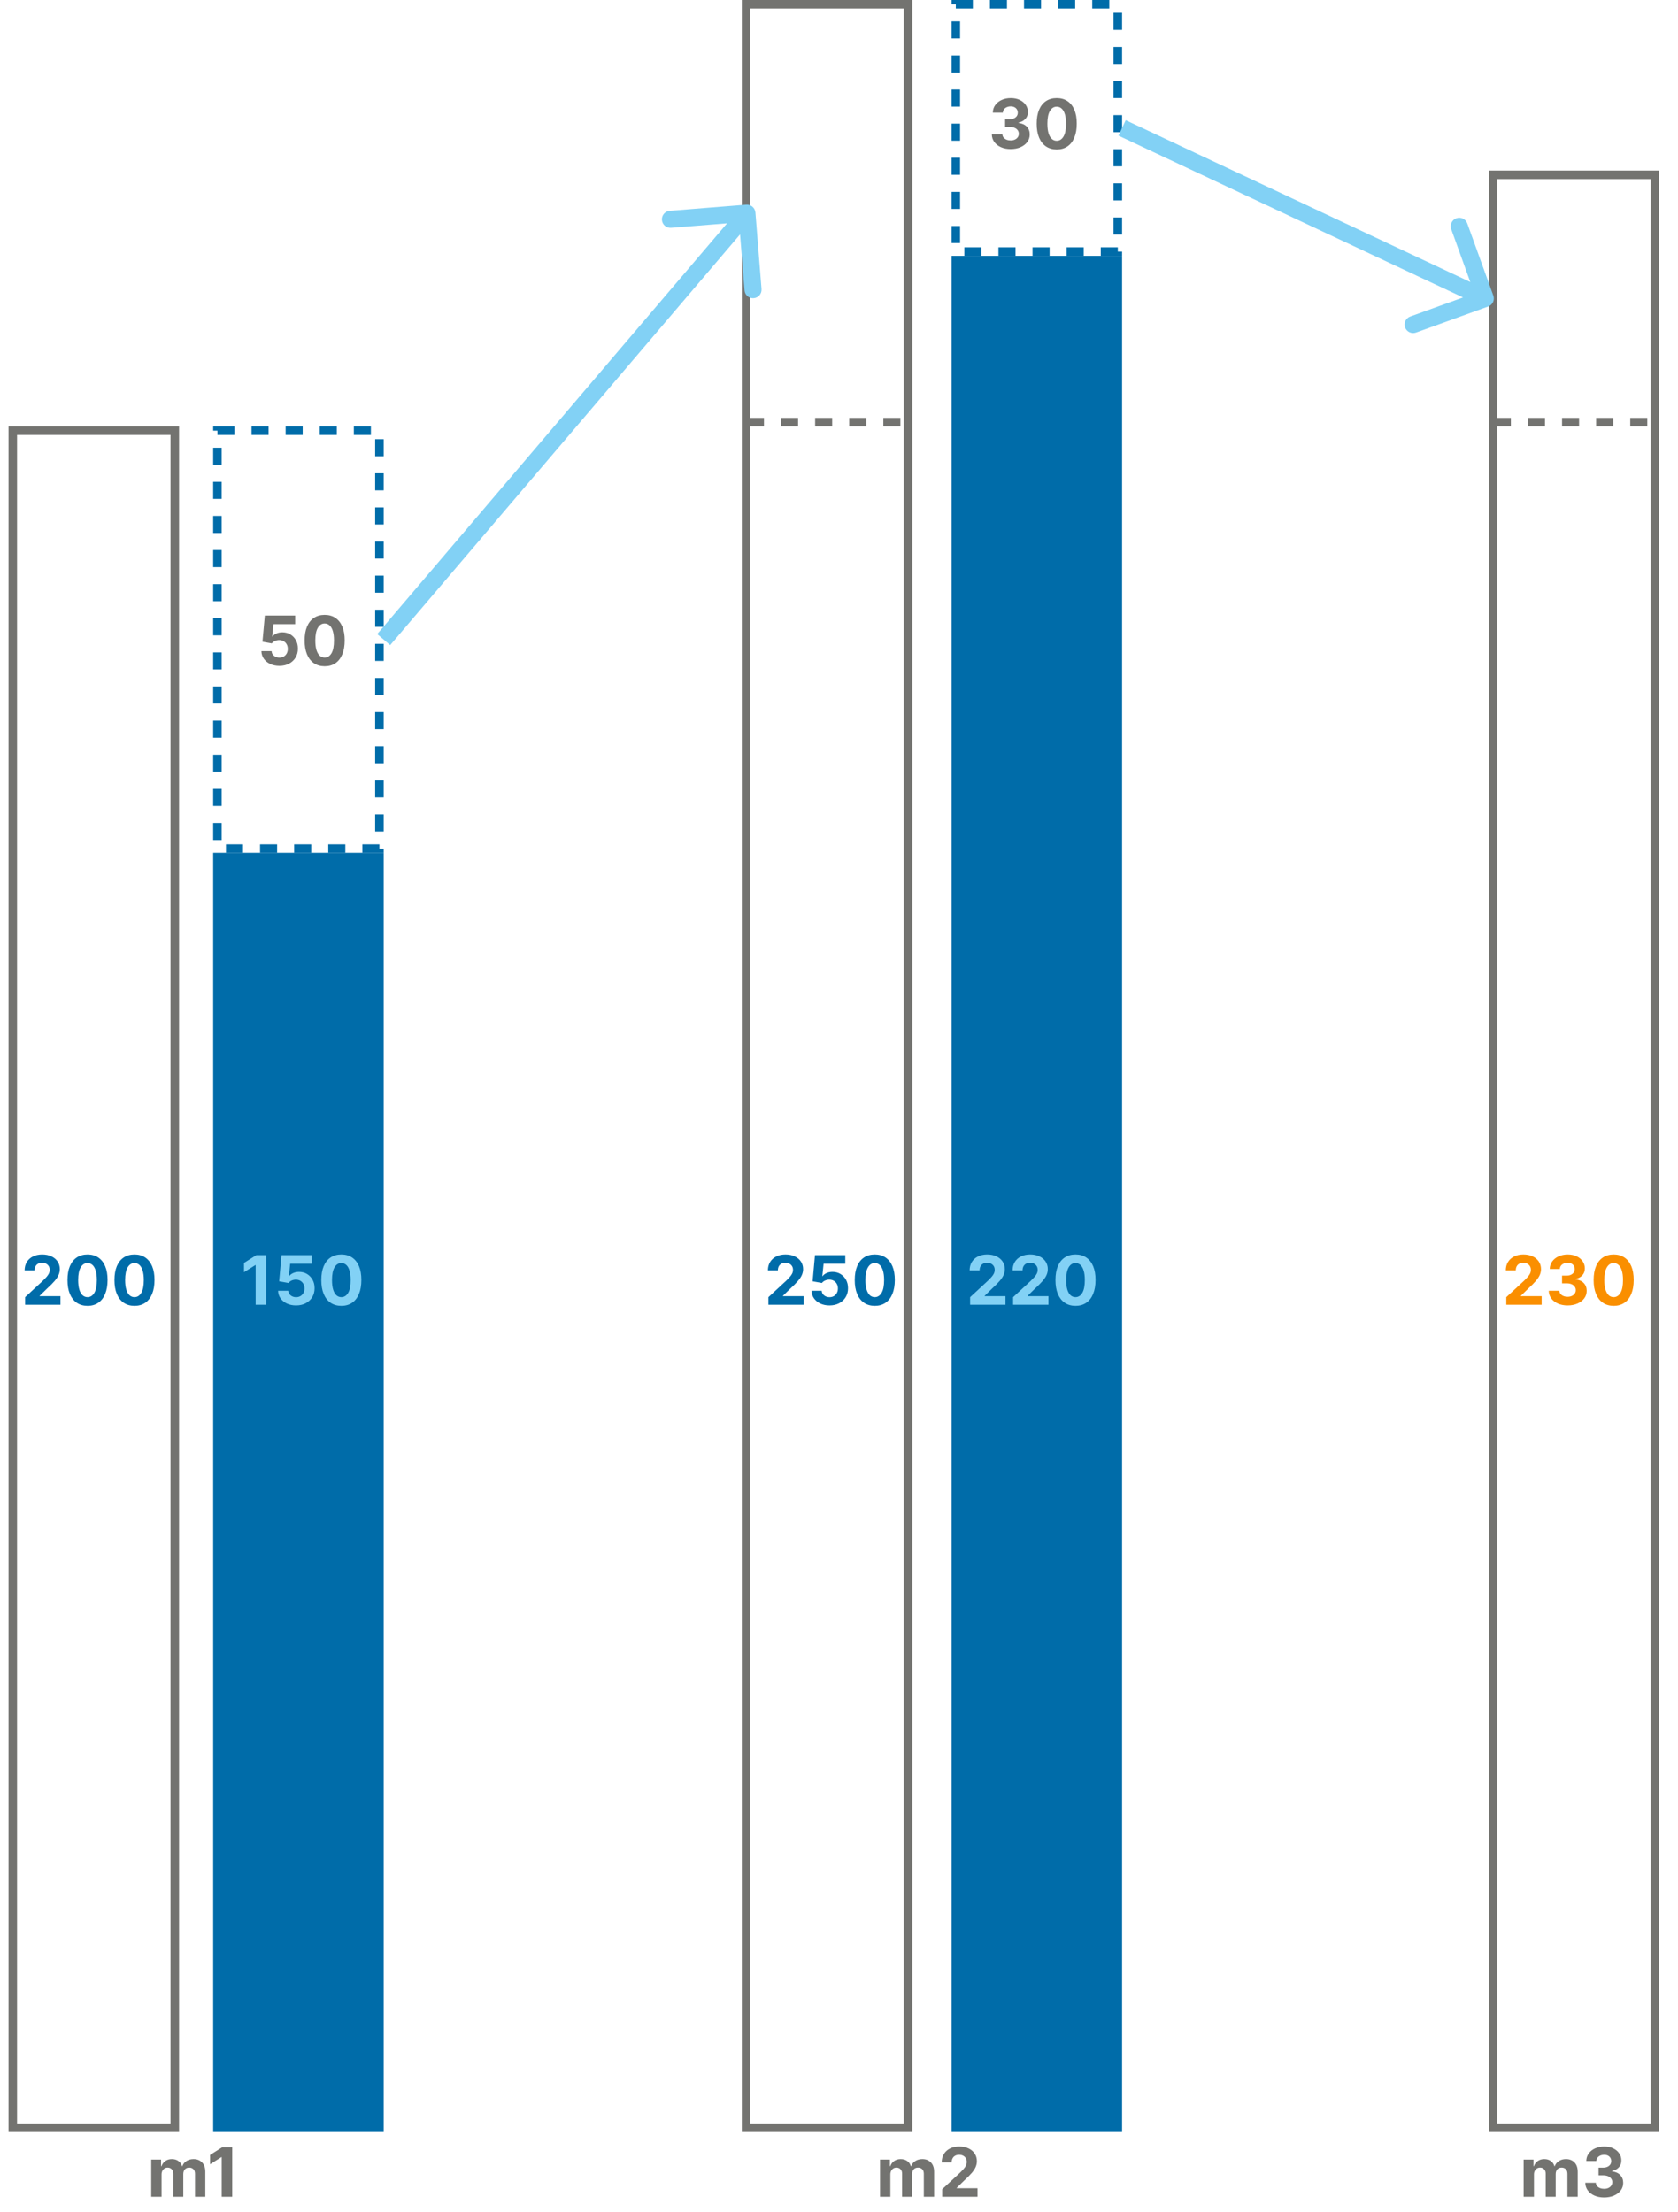 <svg width="984" height="1297" viewBox="0 0 984 1297" fill="none" xmlns="http://www.w3.org/2000/svg">
<rect x="7.5" y="252.5" width="95" height="995" stroke="#737370" stroke-width="5"/>
<rect x="437.5" y="2.5" width="95" height="1245" stroke="#737370" stroke-width="5"/>
<rect x="875.5" y="102.5" width="95" height="1145" stroke="#737370" stroke-width="5"/>
<rect x="125" y="500" width="100" height="750" fill="#006CA9"/>
<rect x="558" y="150" width="100" height="1100" fill="#006CA9"/>
<rect x="127.5" y="252.5" width="95" height="245" stroke="#006CA9" stroke-width="5" stroke-dasharray="10 10"/>
<rect x="560.5" y="2.5" width="95" height="145" stroke="#006CA9" stroke-width="5" stroke-dasharray="10 10"/>
<path d="M442.984 124.602C442.764 121.849 440.354 119.796 437.602 120.016L392.745 123.601C389.992 123.821 387.939 126.23 388.159 128.983C388.379 131.736 390.789 133.789 393.541 133.569L433.414 130.382L436.601 170.255C436.821 173.008 439.23 175.061 441.983 174.841C444.736 174.621 446.789 172.211 446.569 169.459L442.984 124.602ZM228.806 378.243L441.806 128.243L434.194 121.757L221.194 371.757L228.806 378.243Z" fill="#82D1F5"/>
<path d="M872.698 179.703C875.295 178.765 876.641 175.899 875.703 173.302L860.422 130.976C859.485 128.379 856.619 127.033 854.021 127.971C851.424 128.909 850.079 131.774 851.016 134.372L864.599 171.995L826.976 185.578C824.379 186.515 823.033 189.381 823.971 191.979C824.909 194.576 827.774 195.921 830.372 194.984L872.698 179.703ZM655.875 79.526L868.875 179.526L873.125 170.474L660.125 70.474L655.875 79.526Z" fill="#82D1F5"/>
<path d="M14.721 765V760.568L25.076 750.98C25.957 750.128 26.696 749.361 27.292 748.679C27.898 747.997 28.358 747.33 28.67 746.676C28.983 746.013 29.139 745.298 29.139 744.531C29.139 743.679 28.945 742.945 28.556 742.33C28.168 741.705 27.638 741.226 26.966 740.895C26.293 740.554 25.531 740.384 24.679 740.384C23.788 740.384 23.012 740.563 22.349 740.923C21.686 741.283 21.175 741.799 20.815 742.472C20.455 743.144 20.275 743.944 20.275 744.872H14.437C14.437 742.969 14.868 741.316 15.73 739.915C16.591 738.513 17.799 737.429 19.352 736.662C20.905 735.895 22.695 735.511 24.721 735.511C26.805 735.511 28.618 735.881 30.162 736.619C31.715 737.348 32.922 738.362 33.784 739.659C34.645 740.956 35.076 742.443 35.076 744.119C35.076 745.218 34.858 746.302 34.423 747.372C33.997 748.442 33.234 749.631 32.136 750.938C31.038 752.235 29.489 753.793 27.491 755.611L23.244 759.773V759.972H35.46V765H14.721ZM51.323 765.639C48.88 765.63 46.777 765.028 45.016 763.835C43.264 762.642 41.915 760.914 40.968 758.651C40.03 756.387 39.566 753.665 39.576 750.483C39.576 747.311 40.044 744.607 40.982 742.372C41.929 740.137 43.278 738.437 45.03 737.273C46.791 736.098 48.889 735.511 51.323 735.511C53.757 735.511 55.849 736.098 57.601 737.273C59.363 738.447 60.717 740.152 61.664 742.386C62.611 744.612 63.079 747.311 63.07 750.483C63.07 753.674 62.596 756.402 61.65 758.665C60.712 760.928 59.367 762.656 57.615 763.849C55.864 765.043 53.766 765.639 51.323 765.639ZM51.323 760.54C52.989 760.54 54.32 759.702 55.314 758.026C56.309 756.349 56.801 753.835 56.791 750.483C56.791 748.277 56.564 746.439 56.11 744.972C55.665 743.504 55.03 742.401 54.206 741.662C53.392 740.923 52.431 740.554 51.323 740.554C49.666 740.554 48.34 741.383 47.346 743.04C46.351 744.697 45.849 747.178 45.84 750.483C45.84 752.718 46.062 754.583 46.508 756.08C46.962 757.566 47.601 758.684 48.425 759.432C49.249 760.17 50.215 760.54 51.323 760.54ZM78.862 765.639C76.419 765.63 74.316 765.028 72.555 763.835C70.803 762.642 69.454 760.914 68.507 758.651C67.569 756.387 67.105 753.665 67.115 750.483C67.115 747.311 67.584 744.607 68.521 742.372C69.468 740.137 70.817 738.437 72.569 737.273C74.331 736.098 76.428 735.511 78.862 735.511C81.296 735.511 83.388 736.098 85.14 737.273C86.902 738.447 88.256 740.152 89.203 742.386C90.15 744.612 90.618 747.311 90.609 750.483C90.609 753.674 90.135 756.402 89.189 758.665C88.251 760.928 86.906 762.656 85.154 763.849C83.403 765.043 81.305 765.639 78.862 765.639ZM78.862 760.54C80.528 760.54 81.859 759.702 82.853 758.026C83.848 756.349 84.34 753.835 84.331 750.483C84.331 748.277 84.103 746.439 83.649 744.972C83.204 743.504 82.569 742.401 81.745 741.662C80.931 740.923 79.97 740.554 78.862 740.554C77.205 740.554 75.879 741.383 74.885 743.04C73.89 744.697 73.388 747.178 73.379 750.483C73.379 752.718 73.601 754.583 74.046 756.08C74.501 757.566 75.14 758.684 75.964 759.432C76.788 760.17 77.754 760.54 78.862 760.54Z" fill="#006CA9"/>
<path d="M450.6 765V760.568L460.955 750.98C461.836 750.128 462.575 749.361 463.171 748.679C463.777 747.997 464.237 747.33 464.549 746.676C464.862 746.013 465.018 745.298 465.018 744.531C465.018 743.679 464.824 742.945 464.435 742.33C464.047 741.705 463.517 741.226 462.844 740.895C462.172 740.554 461.41 740.384 460.558 740.384C459.667 740.384 458.891 740.563 458.228 740.923C457.565 741.283 457.054 741.799 456.694 742.472C456.334 743.144 456.154 743.944 456.154 744.872H450.316C450.316 742.969 450.747 741.316 451.609 739.915C452.47 738.513 453.678 737.429 455.231 736.662C456.784 735.895 458.574 735.511 460.6 735.511C462.683 735.511 464.497 735.881 466.04 736.619C467.594 737.348 468.801 738.362 469.663 739.659C470.524 740.956 470.955 742.443 470.955 744.119C470.955 745.218 470.737 746.302 470.302 747.372C469.876 748.442 469.113 749.631 468.015 750.938C466.916 752.235 465.368 753.793 463.37 755.611L459.123 759.773V759.972H471.339V765H450.6ZM486.42 765.398C484.413 765.398 482.623 765.028 481.051 764.29C479.489 763.551 478.248 762.533 477.33 761.236C476.411 759.938 475.933 758.452 475.895 756.776H481.861C481.927 757.902 482.401 758.816 483.281 759.517C484.162 760.218 485.208 760.568 486.42 760.568C487.386 760.568 488.239 760.355 488.977 759.929C489.725 759.493 490.308 758.892 490.724 758.125C491.151 757.348 491.364 756.458 491.364 755.455C491.364 754.432 491.146 753.532 490.71 752.756C490.284 751.979 489.692 751.373 488.935 750.938C488.177 750.502 487.311 750.279 486.335 750.27C485.483 750.27 484.654 750.445 483.849 750.795C483.054 751.146 482.434 751.624 481.989 752.23L476.52 751.25L477.898 735.909H495.682V740.938H482.969L482.216 748.224H482.386C482.898 747.505 483.67 746.908 484.702 746.435C485.734 745.961 486.889 745.724 488.168 745.724C489.92 745.724 491.482 746.136 492.855 746.96C494.228 747.784 495.312 748.916 496.108 750.355C496.903 751.785 497.296 753.433 497.287 755.298C497.296 757.259 496.842 759.001 495.923 760.526C495.014 762.041 493.741 763.234 492.102 764.105C490.473 764.967 488.58 765.398 486.42 765.398ZM512.983 765.639C510.54 765.63 508.438 765.028 506.676 763.835C504.924 762.642 503.575 760.914 502.628 758.651C501.69 756.387 501.226 753.665 501.236 750.483C501.236 747.311 501.705 744.607 502.642 742.372C503.589 740.137 504.938 738.437 506.69 737.273C508.452 736.098 510.549 735.511 512.983 735.511C515.417 735.511 517.509 736.098 519.261 737.273C521.023 738.447 522.377 740.152 523.324 742.386C524.271 744.612 524.74 747.311 524.73 750.483C524.73 753.674 524.257 756.402 523.31 758.665C522.372 760.928 521.027 762.656 519.276 763.849C517.524 765.043 515.426 765.639 512.983 765.639ZM512.983 760.54C514.65 760.54 515.98 759.702 516.974 758.026C517.969 756.349 518.461 753.835 518.452 750.483C518.452 748.277 518.224 746.439 517.77 744.972C517.325 743.504 516.69 742.401 515.866 741.662C515.052 740.923 514.091 740.554 512.983 740.554C511.326 740.554 510 741.383 509.006 743.04C508.011 744.697 507.509 747.178 507.5 750.483C507.5 752.718 507.723 754.583 508.168 756.08C508.622 757.566 509.261 758.684 510.085 759.432C510.909 760.17 511.875 760.54 512.983 760.54Z" fill="#006CA9"/>
<path d="M156.069 735.909V765H149.918V741.747H149.748L143.086 745.923V740.469L150.288 735.909H156.069ZM173.608 765.398C171.6 765.398 169.811 765.028 168.239 764.29C166.676 763.551 165.436 762.533 164.517 761.236C163.598 759.938 163.12 758.452 163.082 756.776H169.048C169.115 757.902 169.588 758.816 170.469 759.517C171.349 760.218 172.396 760.568 173.608 760.568C174.574 760.568 175.426 760.355 176.165 759.929C176.913 759.493 177.495 758.892 177.912 758.125C178.338 757.348 178.551 756.458 178.551 755.455C178.551 754.432 178.333 753.532 177.898 752.756C177.472 751.979 176.88 751.373 176.122 750.938C175.365 750.502 174.498 750.279 173.523 750.27C172.67 750.27 171.842 750.445 171.037 750.795C170.241 751.146 169.621 751.624 169.176 752.23L163.707 751.25L165.085 735.909H182.869V740.938H170.156L169.403 748.224H169.574C170.085 747.505 170.857 746.908 171.889 746.435C172.921 745.961 174.077 745.724 175.355 745.724C177.107 745.724 178.67 746.136 180.043 746.96C181.416 747.784 182.5 748.916 183.295 750.355C184.091 751.785 184.484 753.433 184.474 755.298C184.484 757.259 184.029 759.001 183.111 760.526C182.202 762.041 180.928 763.234 179.29 764.105C177.661 764.967 175.767 765.398 173.608 765.398ZM200.17 765.639C197.727 765.63 195.625 765.028 193.864 763.835C192.112 762.642 190.762 760.914 189.815 758.651C188.878 756.387 188.414 753.665 188.423 750.483C188.423 747.311 188.892 744.607 189.83 742.372C190.777 740.137 192.126 738.437 193.878 737.273C195.639 736.098 197.737 735.511 200.17 735.511C202.604 735.511 204.697 736.098 206.449 737.273C208.21 738.447 209.564 740.152 210.511 742.386C211.458 744.612 211.927 747.311 211.918 750.483C211.918 753.674 211.444 756.402 210.497 758.665C209.56 760.928 208.215 762.656 206.463 763.849C204.711 765.043 202.614 765.639 200.17 765.639ZM200.17 760.54C201.837 760.54 203.168 759.702 204.162 758.026C205.156 756.349 205.649 753.835 205.639 750.483C205.639 748.277 205.412 746.439 204.957 744.972C204.512 743.504 203.878 742.401 203.054 741.662C202.24 740.923 201.278 740.554 200.17 740.554C198.513 740.554 197.188 741.383 196.193 743.04C195.199 744.697 194.697 747.178 194.688 750.483C194.688 752.718 194.91 754.583 195.355 756.08C195.81 757.566 196.449 758.684 197.273 759.432C198.097 760.17 199.062 760.54 200.17 760.54Z" fill="#82D1F5"/>
<path d="M568.893 765V760.568L579.248 750.98C580.129 750.128 580.868 749.361 581.464 748.679C582.07 747.997 582.529 747.33 582.842 746.676C583.154 746.013 583.311 745.298 583.311 744.531C583.311 743.679 583.117 742.945 582.728 742.33C582.34 741.705 581.81 741.226 581.137 740.895C580.465 740.554 579.703 740.384 578.85 740.384C577.96 740.384 577.184 740.563 576.521 740.923C575.858 741.283 575.347 741.799 574.987 742.472C574.627 743.144 574.447 743.944 574.447 744.872H568.609C568.609 742.969 569.04 741.316 569.902 739.915C570.763 738.513 571.971 737.429 573.524 736.662C575.077 735.895 576.867 735.511 578.893 735.511C580.976 735.511 582.79 735.881 584.333 736.619C585.886 737.348 587.094 738.362 587.956 739.659C588.817 740.956 589.248 742.443 589.248 744.119C589.248 745.218 589.03 746.302 588.595 747.372C588.169 748.442 587.406 749.631 586.308 750.938C585.209 752.235 583.661 753.793 581.663 755.611L577.416 759.773V759.972H589.632V765H568.893ZM594.088 765V760.568L604.444 750.98C605.324 750.128 606.063 749.361 606.659 748.679C607.266 747.997 607.725 747.33 608.037 746.676C608.35 746.013 608.506 745.298 608.506 744.531C608.506 743.679 608.312 742.945 607.924 742.33C607.535 741.705 607.005 741.226 606.333 740.895C605.66 740.554 604.898 740.384 604.046 740.384C603.156 740.384 602.379 740.563 601.716 740.923C601.053 741.283 600.542 741.799 600.182 742.472C599.822 743.144 599.642 743.944 599.642 744.872H593.804C593.804 742.969 594.235 741.316 595.097 739.915C595.959 738.513 597.166 737.429 598.719 736.662C600.272 735.895 602.062 735.511 604.088 735.511C606.172 735.511 607.985 735.881 609.529 736.619C611.082 737.348 612.289 738.362 613.151 739.659C614.013 740.956 614.444 742.443 614.444 744.119C614.444 745.218 614.226 746.302 613.79 747.372C613.364 748.442 612.602 749.631 611.503 750.938C610.405 752.235 608.856 753.793 606.858 755.611L602.611 759.773V759.972H614.827V765H594.088ZM630.69 765.639C628.247 765.63 626.145 765.028 624.383 763.835C622.631 762.642 621.282 760.914 620.335 758.651C619.397 756.387 618.933 753.665 618.943 750.483C618.943 747.311 619.412 744.607 620.349 742.372C621.296 740.137 622.645 738.437 624.397 737.273C626.159 736.098 628.256 735.511 630.69 735.511C633.124 735.511 635.217 736.098 636.968 737.273C638.73 738.447 640.084 740.152 641.031 742.386C641.978 744.612 642.447 747.311 642.437 750.483C642.437 753.674 641.964 756.402 641.017 758.665C640.079 760.928 638.734 762.656 636.983 763.849C635.231 765.043 633.133 765.639 630.69 765.639ZM630.69 760.54C632.357 760.54 633.687 759.702 634.681 758.026C635.676 756.349 636.168 753.835 636.159 750.483C636.159 748.277 635.931 746.439 635.477 744.972C635.032 743.504 634.397 742.401 633.574 741.662C632.759 740.923 631.798 740.554 630.69 740.554C629.033 740.554 627.707 741.383 626.713 743.04C625.718 744.697 625.217 747.178 625.207 750.483C625.207 752.718 625.43 754.583 625.875 756.08C626.329 757.566 626.968 758.684 627.792 759.432C628.616 760.17 629.582 760.54 630.69 760.54Z" fill="#82D1F5"/>
<path d="M163.823 390.398C161.815 390.398 160.025 390.028 158.453 389.29C156.891 388.551 155.65 387.533 154.732 386.236C153.813 384.938 153.335 383.452 153.297 381.776H159.263C159.329 382.902 159.803 383.816 160.684 384.517C161.564 385.218 162.611 385.568 163.823 385.568C164.789 385.568 165.641 385.355 166.38 384.929C167.128 384.493 167.71 383.892 168.127 383.125C168.553 382.348 168.766 381.458 168.766 380.455C168.766 379.432 168.548 378.532 168.113 377.756C167.686 376.979 167.095 376.373 166.337 375.938C165.579 375.502 164.713 375.279 163.738 375.27C162.885 375.27 162.057 375.445 161.252 375.795C160.456 376.146 159.836 376.624 159.391 377.23L153.922 376.25L155.3 360.909H173.084V365.938H160.371L159.618 373.224H159.789C160.3 372.505 161.072 371.908 162.104 371.435C163.136 370.961 164.292 370.724 165.57 370.724C167.322 370.724 168.884 371.136 170.257 371.96C171.631 372.784 172.715 373.916 173.51 375.355C174.306 376.785 174.699 378.433 174.689 380.298C174.699 382.259 174.244 384.001 173.326 385.526C172.417 387.041 171.143 388.234 169.505 389.105C167.876 389.967 165.982 390.398 163.823 390.398ZM190.385 390.639C187.942 390.63 185.84 390.028 184.078 388.835C182.327 387.642 180.977 385.914 180.03 383.651C179.093 381.387 178.629 378.665 178.638 375.483C178.638 372.311 179.107 369.607 180.044 367.372C180.991 365.137 182.341 363.437 184.093 362.273C185.854 361.098 187.952 360.511 190.385 360.511C192.819 360.511 194.912 361.098 196.664 362.273C198.425 363.447 199.779 365.152 200.726 367.386C201.673 369.612 202.142 372.311 202.132 375.483C202.132 378.674 201.659 381.402 200.712 383.665C199.775 385.928 198.43 387.656 196.678 388.849C194.926 390.043 192.828 390.639 190.385 390.639ZM190.385 385.54C192.052 385.54 193.382 384.702 194.377 383.026C195.371 381.349 195.864 378.835 195.854 375.483C195.854 373.277 195.627 371.439 195.172 369.972C194.727 368.504 194.093 367.401 193.269 366.662C192.454 365.923 191.493 365.554 190.385 365.554C188.728 365.554 187.402 366.383 186.408 368.04C185.414 369.697 184.912 372.178 184.902 375.483C184.902 377.718 185.125 379.583 185.57 381.08C186.025 382.566 186.664 383.684 187.488 384.432C188.311 385.17 189.277 385.54 190.385 385.54Z" fill="#737370"/>
<path d="M592.658 87.398C590.536 87.398 588.647 87.033 586.99 86.304C585.342 85.565 584.04 84.552 583.084 83.264C582.137 81.967 581.649 80.471 581.621 78.776H587.814C587.852 79.486 588.084 80.111 588.51 80.651C588.946 81.181 589.523 81.593 590.243 81.886C590.963 82.18 591.772 82.327 592.672 82.327C593.609 82.327 594.438 82.161 595.158 81.829C595.877 81.498 596.441 81.039 596.848 80.452C597.255 79.865 597.459 79.188 597.459 78.421C597.459 77.644 597.241 76.957 596.805 76.361C596.379 75.755 595.764 75.281 594.959 74.94C594.163 74.599 593.216 74.429 592.118 74.429H589.405V69.912H592.118C593.046 69.912 593.865 69.751 594.575 69.429C595.295 69.107 595.854 68.662 596.251 68.094C596.649 67.516 596.848 66.844 596.848 66.077C596.848 65.347 596.673 64.708 596.322 64.159C595.982 63.6 595.499 63.165 594.874 62.852C594.258 62.54 593.538 62.383 592.714 62.383C591.881 62.383 591.119 62.535 590.428 62.838C589.736 63.132 589.182 63.553 588.766 64.102C588.349 64.651 588.126 65.296 588.098 66.034H582.203C582.232 64.358 582.71 62.881 583.638 61.602C584.566 60.324 585.816 59.325 587.388 58.605C588.969 57.876 590.754 57.511 592.743 57.511C594.75 57.511 596.507 57.876 598.013 58.605C599.518 59.334 600.688 60.319 601.521 61.56C602.364 62.791 602.781 64.173 602.771 65.707C602.781 67.336 602.274 68.695 601.251 69.784C600.238 70.873 598.917 71.564 597.288 71.858V72.085C599.429 72.36 601.057 73.103 602.175 74.315C603.302 75.518 603.86 77.024 603.851 78.832C603.86 80.49 603.382 81.962 602.416 83.25C601.46 84.538 600.139 85.551 598.453 86.29C596.768 87.028 594.836 87.398 592.658 87.398ZM619.678 87.639C617.235 87.63 615.133 87.028 613.371 85.835C611.62 84.642 610.27 82.914 609.323 80.651C608.386 78.387 607.922 75.665 607.931 72.483C607.931 69.311 608.4 66.607 609.337 64.372C610.284 62.137 611.634 60.438 613.386 59.273C615.147 58.099 617.245 57.511 619.678 57.511C622.112 57.511 624.205 58.099 625.957 59.273C627.718 60.447 629.072 62.151 630.019 64.386C630.966 66.612 631.435 69.311 631.425 72.483C631.425 75.674 630.952 78.401 630.005 80.665C629.067 82.928 627.723 84.656 625.971 85.849C624.219 87.043 622.121 87.639 619.678 87.639ZM619.678 82.54C621.345 82.54 622.675 81.702 623.67 80.026C624.664 78.349 625.156 75.835 625.147 72.483C625.147 70.276 624.92 68.439 624.465 66.972C624.02 65.504 623.386 64.401 622.562 63.662C621.747 62.923 620.786 62.554 619.678 62.554C618.021 62.554 616.695 63.383 615.701 65.04C614.707 66.697 614.205 69.178 614.195 72.483C614.195 74.718 614.418 76.583 614.863 78.079C615.317 79.566 615.957 80.684 616.781 81.432C617.604 82.171 618.57 82.54 619.678 82.54Z" fill="#737370"/>
<path d="M883.307 765V760.568L893.662 750.98C894.543 750.128 895.282 749.361 895.878 748.679C896.484 747.997 896.944 747.33 897.256 746.676C897.569 746.013 897.725 745.298 897.725 744.531C897.725 743.679 897.531 742.945 897.142 742.33C896.754 741.705 896.224 741.226 895.551 740.895C894.879 740.554 894.117 740.384 893.265 740.384C892.374 740.384 891.598 740.563 890.935 740.923C890.272 741.283 889.761 741.799 889.401 742.472C889.041 743.144 888.861 743.944 888.861 744.872H883.023C883.023 742.969 883.454 741.316 884.316 739.915C885.177 738.513 886.385 737.429 887.938 736.662C889.491 735.895 891.281 735.511 893.307 735.511C895.391 735.511 897.204 735.881 898.748 736.619C900.301 737.348 901.508 738.362 902.37 739.659C903.231 740.956 903.662 742.443 903.662 744.119C903.662 745.218 903.444 746.302 903.009 747.372C902.583 748.442 901.82 749.631 900.722 750.938C899.623 752.235 898.075 753.793 896.077 755.611L891.83 759.773V759.972H904.046V765H883.307ZM919.255 765.398C917.134 765.398 915.245 765.033 913.588 764.304C911.94 763.565 910.638 762.552 909.681 761.264C908.734 759.967 908.247 758.471 908.218 756.776H914.412C914.449 757.486 914.681 758.111 915.108 758.651C915.543 759.181 916.121 759.593 916.841 759.886C917.56 760.18 918.37 760.327 919.27 760.327C920.207 760.327 921.036 760.161 921.755 759.83C922.475 759.498 923.038 759.039 923.446 758.452C923.853 757.865 924.056 757.187 924.056 756.42C924.056 755.644 923.839 754.957 923.403 754.361C922.977 753.755 922.361 753.281 921.556 752.94C920.761 752.599 919.814 752.429 918.716 752.429H916.002V747.912H918.716C919.644 747.912 920.463 747.751 921.173 747.429C921.893 747.107 922.451 746.662 922.849 746.094C923.247 745.516 923.446 744.844 923.446 744.077C923.446 743.348 923.27 742.708 922.92 742.159C922.579 741.6 922.096 741.165 921.471 740.852C920.856 740.54 920.136 740.384 919.312 740.384C918.479 740.384 917.717 740.535 917.025 740.838C916.334 741.132 915.78 741.553 915.363 742.102C914.947 742.652 914.724 743.295 914.696 744.034H908.801C908.829 742.358 909.307 740.881 910.235 739.602C911.163 738.324 912.413 737.325 913.985 736.605C915.567 735.876 917.352 735.511 919.341 735.511C921.348 735.511 923.105 735.876 924.61 736.605C926.116 737.334 927.286 738.319 928.119 739.56C928.962 740.791 929.378 742.173 929.369 743.707C929.378 745.336 928.872 746.695 927.849 747.784C926.836 748.873 925.515 749.564 923.886 749.858V750.085C926.026 750.36 927.655 751.103 928.772 752.315C929.899 753.518 930.458 755.024 930.449 756.832C930.458 758.49 929.98 759.962 929.014 761.25C928.057 762.538 926.736 763.551 925.051 764.29C923.365 765.028 921.433 765.398 919.255 765.398ZM946.276 765.639C943.833 765.63 941.73 765.028 939.969 763.835C938.217 762.642 936.868 760.914 935.921 758.651C934.983 756.387 934.519 753.665 934.529 750.483C934.529 747.311 934.998 744.607 935.935 742.372C936.882 740.137 938.231 738.437 939.983 737.273C941.745 736.098 943.842 735.511 946.276 735.511C948.71 735.511 950.802 736.098 952.554 737.273C954.316 738.447 955.67 740.152 956.617 742.386C957.564 744.612 958.033 747.311 958.023 750.483C958.023 753.674 957.55 756.402 956.603 758.665C955.665 760.928 954.32 762.656 952.569 763.849C950.817 765.043 948.719 765.639 946.276 765.639ZM946.276 760.54C947.943 760.54 949.273 759.702 950.267 758.026C951.262 756.349 951.754 753.835 951.745 750.483C951.745 748.277 951.517 746.439 951.063 744.972C950.618 743.504 949.983 742.401 949.159 741.662C948.345 740.923 947.384 740.554 946.276 740.554C944.619 740.554 943.293 741.383 942.299 743.04C941.304 744.697 940.802 747.178 940.793 750.483C940.793 752.718 941.016 754.583 941.461 756.08C941.915 757.566 942.554 758.684 943.378 759.432C944.202 760.17 945.168 760.54 946.276 760.54Z" fill="#FA8F00"/>
<line x1="438" y1="247.5" x2="535" y2="247.5" stroke="#737370" stroke-width="5" stroke-dasharray="10 10"/>
<line x1="876" y1="247.5" x2="973" y2="247.5" stroke="#737370" stroke-width="5" stroke-dasharray="10 10"/>
<path d="M88.688 1288V1266.18H94.455V1270.03H94.711C95.165 1268.75 95.923 1267.74 96.984 1267.01C98.044 1266.27 99.313 1265.9 100.79 1265.9C102.287 1265.9 103.56 1266.27 104.612 1267.02C105.663 1267.76 106.363 1268.76 106.714 1270.03H106.941C107.386 1268.78 108.191 1267.78 109.356 1267.03C110.53 1266.28 111.917 1265.9 113.518 1265.9C115.554 1265.9 117.206 1266.55 118.475 1267.84C119.754 1269.13 120.393 1270.96 120.393 1273.33V1288H114.356V1274.52C114.356 1273.31 114.034 1272.4 113.39 1271.79C112.746 1271.19 111.941 1270.88 110.975 1270.88C109.877 1270.88 109.02 1271.23 108.404 1271.93C107.789 1272.63 107.481 1273.54 107.481 1274.68V1288H101.614V1274.39C101.614 1273.32 101.307 1272.47 100.691 1271.84C100.085 1271.2 99.285 1270.88 98.29 1270.88C97.618 1270.88 97.012 1271.05 96.472 1271.39C95.942 1271.73 95.521 1272.2 95.208 1272.8C94.896 1273.4 94.739 1274.1 94.739 1274.9V1288H88.688ZM136.17 1258.91V1288H130.02V1264.75H129.849L123.188 1268.92V1263.47L130.389 1258.91H136.17Z" fill="#737370"/>
<path d="M893.489 1288V1266.18H899.256V1270.03H899.512C899.966 1268.75 900.724 1267.74 901.784 1267.01C902.845 1266.27 904.114 1265.9 905.591 1265.9C907.087 1265.9 908.361 1266.27 909.412 1267.02C910.463 1267.76 911.164 1268.76 911.515 1270.03H911.742C912.187 1268.78 912.992 1267.78 914.157 1267.03C915.331 1266.28 916.718 1265.9 918.319 1265.9C920.355 1265.9 922.007 1266.55 923.276 1267.84C924.554 1269.13 925.194 1270.96 925.194 1273.33V1288H919.157V1274.52C919.157 1273.31 918.835 1272.4 918.191 1271.79C917.547 1271.19 916.742 1270.88 915.776 1270.88C914.677 1270.88 913.82 1271.23 913.205 1271.93C912.589 1272.63 912.282 1273.54 912.282 1274.68V1288H906.415V1274.39C906.415 1273.32 906.107 1272.47 905.492 1271.84C904.886 1271.2 904.086 1270.88 903.091 1270.88C902.419 1270.88 901.813 1271.05 901.273 1271.39C900.743 1271.73 900.321 1272.2 900.009 1272.8C899.696 1273.4 899.54 1274.1 899.54 1274.9V1288H893.489ZM940.669 1288.4C938.548 1288.4 936.659 1288.03 935.002 1287.3C933.354 1286.57 932.052 1285.55 931.096 1284.26C930.149 1282.97 929.661 1281.47 929.632 1279.78H935.826C935.864 1280.49 936.096 1281.11 936.522 1281.65C936.957 1282.18 937.535 1282.59 938.255 1282.89C938.974 1283.18 939.784 1283.33 940.684 1283.33C941.621 1283.33 942.45 1283.16 943.169 1282.83C943.889 1282.5 944.453 1282.04 944.86 1281.45C945.267 1280.86 945.471 1280.19 945.471 1279.42C945.471 1278.64 945.253 1277.96 944.817 1277.36C944.391 1276.75 943.775 1276.28 942.971 1275.94C942.175 1275.6 941.228 1275.43 940.13 1275.43H937.417V1270.91H940.13C941.058 1270.91 941.877 1270.75 942.587 1270.43C943.307 1270.11 943.865 1269.66 944.263 1269.09C944.661 1268.52 944.86 1267.84 944.86 1267.08C944.86 1266.35 944.685 1265.71 944.334 1265.16C943.993 1264.6 943.51 1264.16 942.885 1263.85C942.27 1263.54 941.55 1263.38 940.726 1263.38C939.893 1263.38 939.131 1263.54 938.439 1263.84C937.748 1264.13 937.194 1264.55 936.777 1265.1C936.361 1265.65 936.138 1266.3 936.11 1267.03H930.215C930.243 1265.36 930.721 1263.88 931.65 1262.6C932.578 1261.32 933.828 1260.32 935.4 1259.61C936.981 1258.88 938.766 1258.51 940.755 1258.51C942.762 1258.51 944.519 1258.88 946.025 1259.61C947.53 1260.33 948.7 1261.32 949.533 1262.56C950.376 1263.79 950.792 1265.17 950.783 1266.71C950.792 1268.34 950.286 1269.7 949.263 1270.78C948.25 1271.87 946.929 1272.56 945.3 1272.86V1273.09C947.44 1273.36 949.069 1274.1 950.186 1275.32C951.313 1276.52 951.872 1278.02 951.863 1279.83C951.872 1281.49 951.394 1282.96 950.428 1284.25C949.471 1285.54 948.15 1286.55 946.465 1287.29C944.779 1288.03 942.847 1288.4 940.669 1288.4Z" fill="#737370"/>
<path d="M516.075 1288V1266.18H521.842V1270.03H522.098C522.552 1268.75 523.31 1267.74 524.37 1267.01C525.431 1266.27 526.7 1265.9 528.177 1265.9C529.673 1265.9 530.947 1266.27 531.998 1267.02C533.049 1267.76 533.75 1268.76 534.1 1270.03H534.328C534.773 1268.78 535.578 1267.78 536.743 1267.03C537.917 1266.28 539.304 1265.9 540.904 1265.9C542.94 1265.9 544.593 1266.55 545.862 1267.84C547.14 1269.13 547.779 1270.96 547.779 1273.33V1288H541.743V1274.52C541.743 1273.31 541.421 1272.4 540.777 1271.79C540.133 1271.19 539.328 1270.88 538.362 1270.88C537.263 1270.88 536.406 1271.23 535.791 1271.93C535.175 1272.63 534.868 1273.54 534.868 1274.68V1288H529.001V1274.39C529.001 1273.32 528.693 1272.47 528.078 1271.84C527.472 1271.2 526.672 1270.88 525.677 1270.88C525.005 1270.88 524.399 1271.05 523.859 1271.39C523.329 1271.73 522.907 1272.2 522.595 1272.8C522.282 1273.4 522.126 1274.1 522.126 1274.9V1288H516.075ZM552.502 1288V1283.57L562.858 1273.98C563.738 1273.13 564.477 1272.36 565.074 1271.68C565.68 1271 566.139 1270.33 566.451 1269.68C566.764 1269.01 566.92 1268.3 566.92 1267.53C566.92 1266.68 566.726 1265.95 566.338 1265.33C565.949 1264.7 565.419 1264.23 564.747 1263.89C564.074 1263.55 563.312 1263.38 562.46 1263.38C561.57 1263.38 560.793 1263.56 560.13 1263.92C559.467 1264.28 558.956 1264.8 558.596 1265.47C558.236 1266.14 558.056 1266.94 558.056 1267.87H552.218C552.218 1265.97 552.649 1264.32 553.511 1262.91C554.373 1261.51 555.58 1260.43 557.133 1259.66C558.686 1258.89 560.476 1258.51 562.502 1258.51C564.586 1258.51 566.399 1258.88 567.943 1259.62C569.496 1260.35 570.703 1261.36 571.565 1262.66C572.427 1263.96 572.858 1265.44 572.858 1267.12C572.858 1268.22 572.64 1269.3 572.204 1270.37C571.778 1271.44 571.016 1272.63 569.917 1273.94C568.819 1275.23 567.27 1276.79 565.272 1278.61L561.025 1282.77V1282.97H573.241V1288H552.502Z" fill="#737370"/>
</svg>

